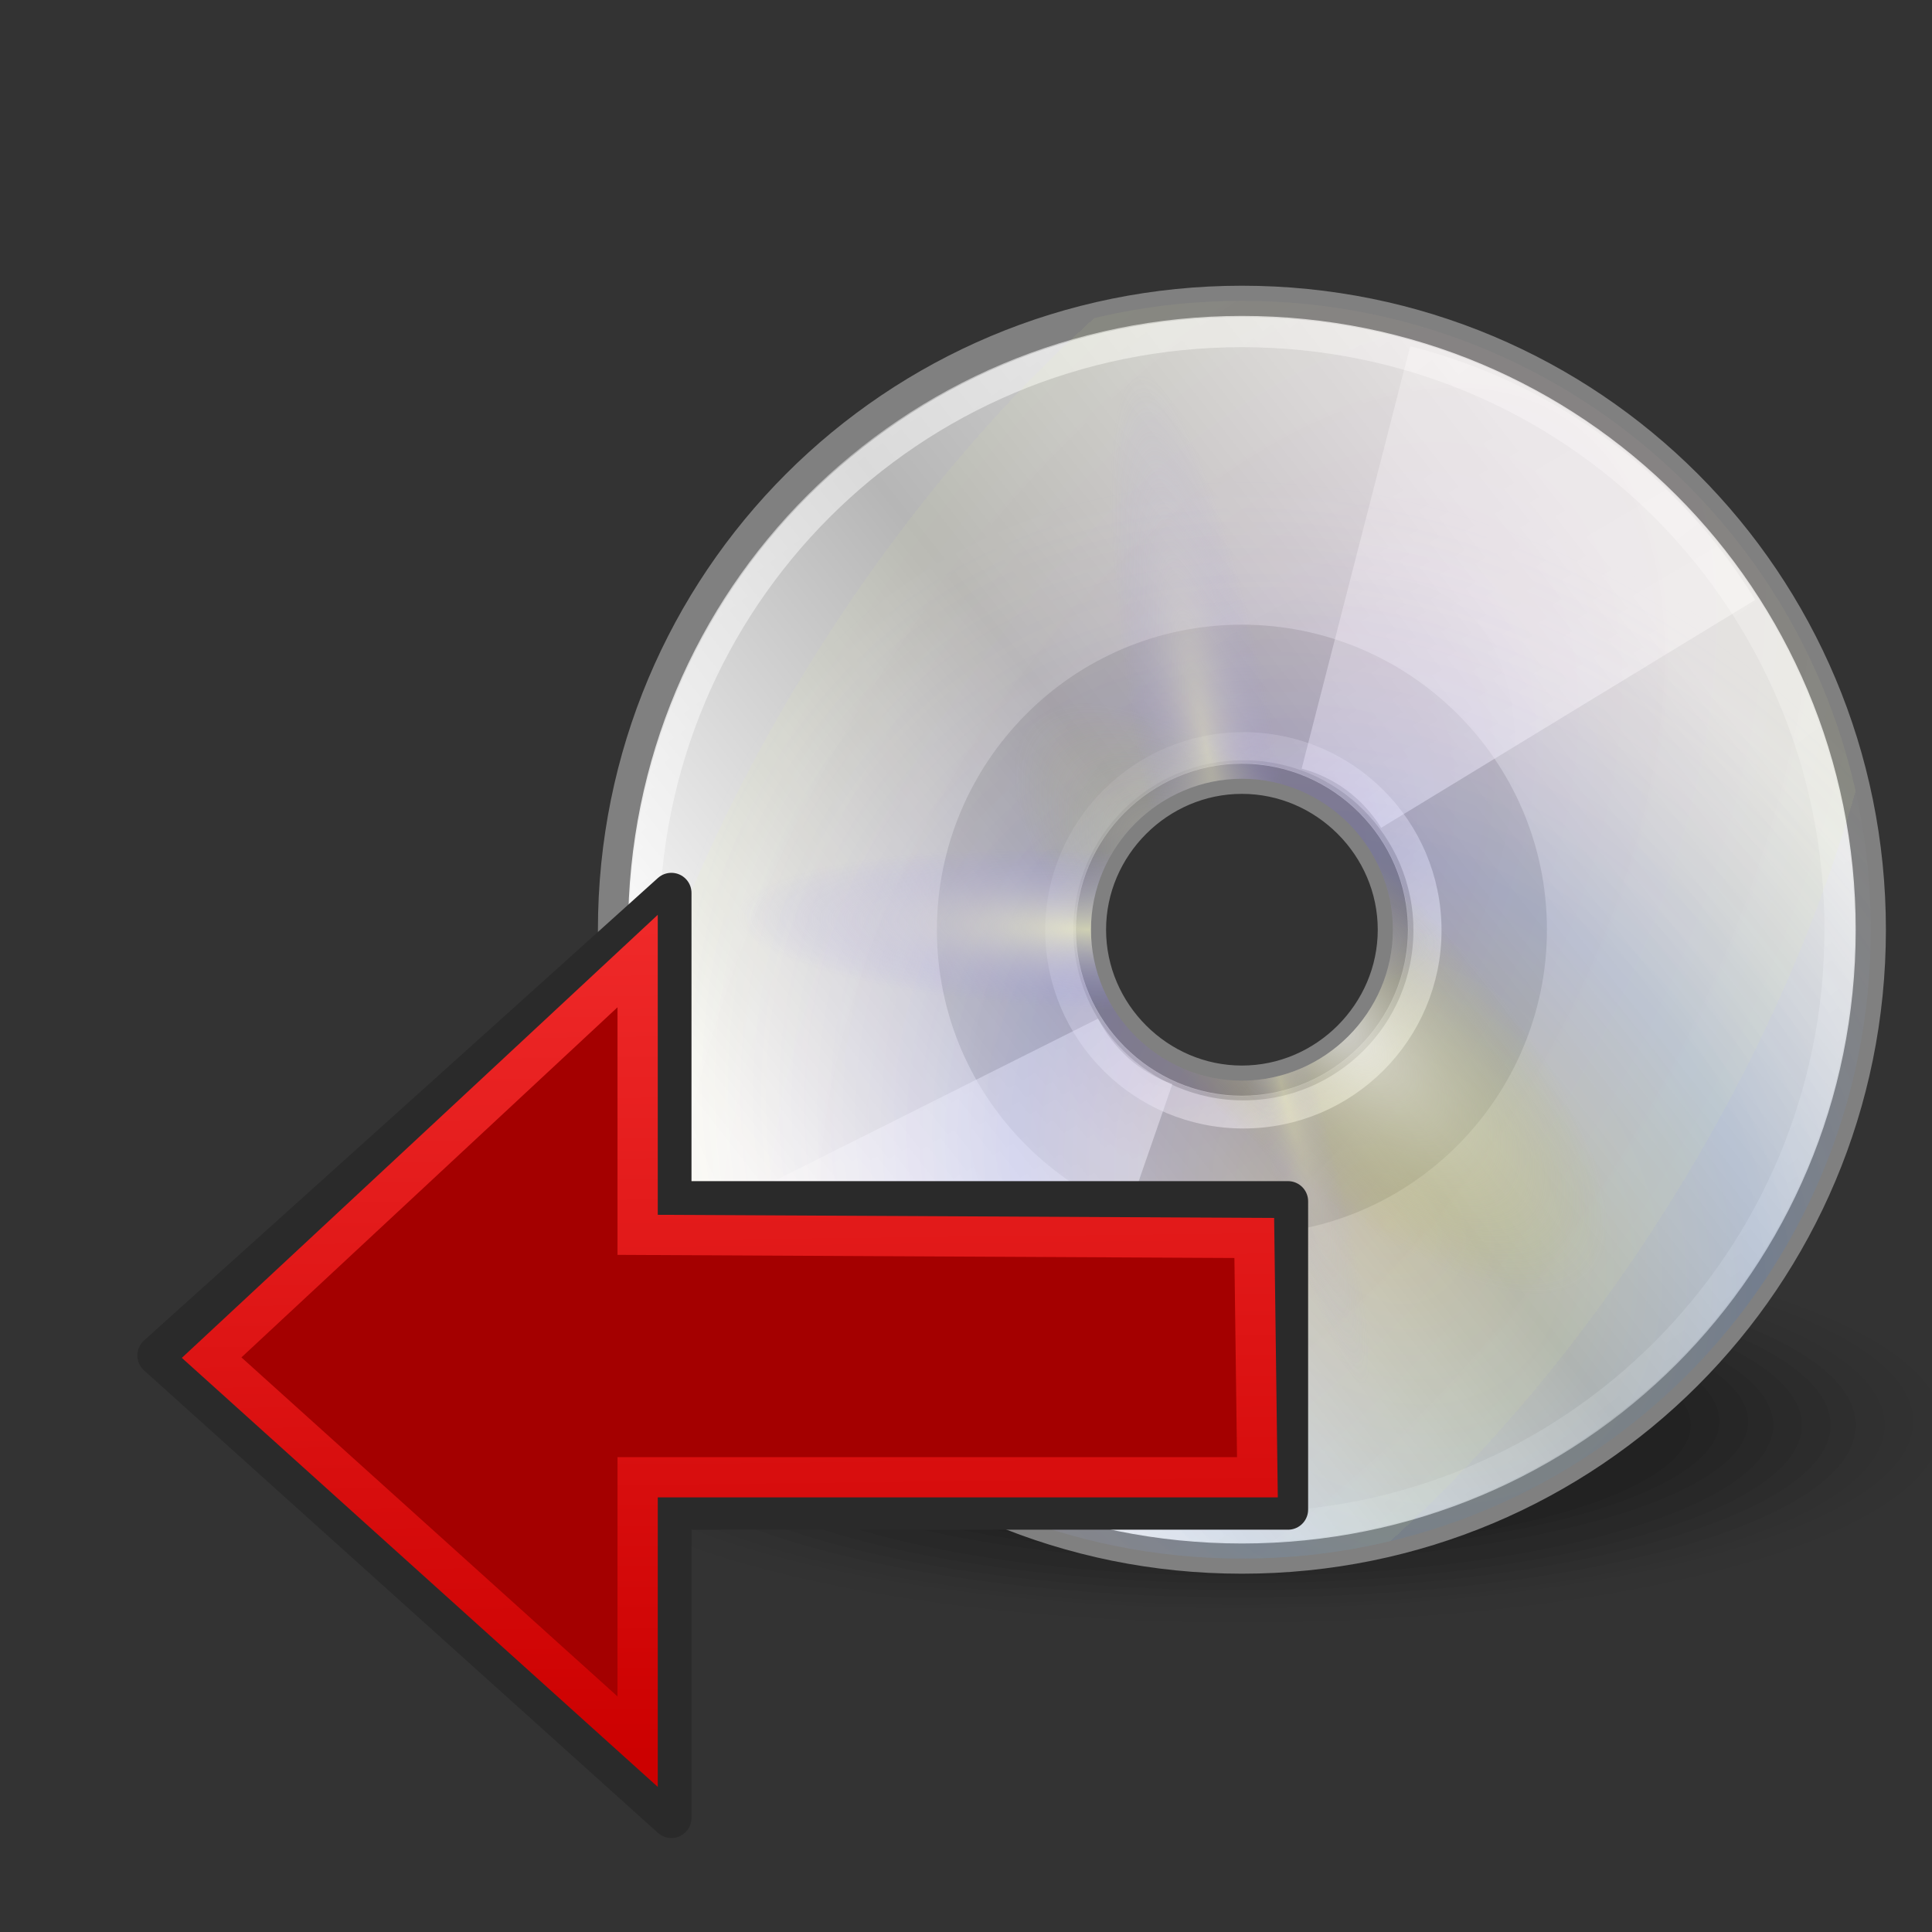 <?xml version="1.0" encoding="UTF-8" standalone="no"?>
<!-- Created with Inkscape (http://www.inkscape.org/) -->

<svg
   xmlns:dc="http://purl.org/dc/elements/1.1/"
   xmlns:cc="http://creativecommons.org/ns#"
   xmlns:rdf="http://www.w3.org/1999/02/22-rdf-syntax-ns#"
   xmlns:svg="http://www.w3.org/2000/svg"
   xmlns="http://www.w3.org/2000/svg"
   xmlns:xlink="http://www.w3.org/1999/xlink"
   xmlns:sodipodi="http://sodipodi.sourceforge.net/DTD/sodipodi-0.dtd"
   xmlns:inkscape="http://www.inkscape.org/namespaces/inkscape"
   width="48px"
   height="48px"
   id="svg3152"
   version="1.1"
   inkscape:version="0.48.4 r9939"
   sodipodi:docname="udiskie-unmount.svg"
   inkscape:export-filename="/home/eduard/dev/contrib/udiskie/udiskie/icons/mount.png"
   inkscape:export-xdpi="30"
   inkscape:export-ydpi="30">
  <rect width="100%" height="100%" fill="#333333" stroke="none"/>
  <defs
     id="defs3154">
    <linearGradient
       inkscape:collect="always"
       id="linearGradient3932">
      <stop
         style="stop-color:#73e216;stop-opacity:1;"
         offset="0"
         id="stop3934" />
      <stop
         style="stop-color:#73e216;stop-opacity:0;"
         offset="1"
         id="stop3936" />
    </linearGradient>
    <linearGradient
       id="linearGradient3914">
      <stop
         style="stop-color:#cc0000;stop-opacity:1;"
         offset="0"
         id="stop3916" />
      <stop
         style="stop-color:#ef2929;stop-opacity:1;"
         offset="1"
         id="stop3918" />
    </linearGradient>
    <linearGradient
       id="linearGradient4463">
      <stop
         style="stop-color:#deffe1;stop-opacity:1;"
         offset="0"
         id="stop4465" />
      <stop
         style="stop-color:#deffe1;stop-opacity:0;"
         offset="1"
         id="stop4467" />
    </linearGradient>
    <linearGradient
       id="linearGradient4395">
      <stop
         id="stop4397"
         offset="0"
         style="stop-color:#ffffff;stop-opacity:1" />
      <stop
         id="stop4399"
         offset="1"
         style="stop-color:#ff6a5a;stop-opacity:1;" />
    </linearGradient>
    <linearGradient
       id="linearGradient4329">
      <stop
         style="stop-color:#ff0000;stop-opacity:1;"
         offset="0"
         id="stop4331" />
      <stop
         style="stop-color:#ff6a5a;stop-opacity:1;"
         offset="1"
         id="stop4333" />
    </linearGradient>
    <linearGradient
       id="linearGradient3435"
       gradientUnits="userSpaceOnUse"
       x1="12.274"
       y1="32.416"
       x2="35.391"
       y2="14.203">
      <stop
         offset="0"
         style="stop-color:#ffffc8;stop-opacity:1;"
         id="stop3437" />
      <stop
         offset="1"
         style="stop-color:#9a91ef;stop-opacity:0;"
         id="stop3439" />
    </linearGradient>
    <linearGradient
       id="linearGradient3068"
       gradientUnits="userSpaceOnUse"
       x1="12.274"
       y1="32.416"
       x2="35.391"
       y2="14.203">
      <stop
         offset="0"
         style="stop-color:#ffffc8;stop-opacity:1;"
         id="stop3070" />
      <stop
         offset="1"
         style="stop-color:#9a91ef;stop-opacity:0;"
         id="stop3072" />
    </linearGradient>
    <linearGradient
       id="linearGradient3075"
       gradientUnits="userSpaceOnUse"
       x1="12.274"
       y1="32.416"
       x2="35.391"
       y2="14.203">
      <stop
         offset="0"
         style="stop-color:#ffffc8;stop-opacity:1;"
         id="stop3077" />
      <stop
         offset="1"
         style="stop-color:#9a91ef;stop-opacity:0;"
         id="stop3079" />
    </linearGradient>
    <linearGradient
       y2="14.203"
       x2="35.391"
       y1="32.416"
       x1="12.274"
       gradientUnits="userSpaceOnUse"
       id="linearGradient3421">
      <stop
         id="stop3423"
         style="stop-color:#ffffff;stop-opacity:1;"
         offset="0" />
      <stop
         id="stop3427"
         style="stop-color:#b8c04c;stop-opacity:0;"
         offset="1" />
    </linearGradient>
    <linearGradient
       id="linearGradient3406"
       gradientUnits="userSpaceOnUse"
       x1="12.274"
       y1="32.416"
       x2="35.391"
       y2="14.203">
      <stop
         offset="0"
         style="stop-color:#b307ff;stop-opacity:0.822;"
         id="stop3408" />
      <stop
         offset="1"
         style="stop-color:#f0ff8b;stop-opacity:0.644;"
         id="stop3410" />
      <stop
         offset="1"
         style="stop-color:#ffffff;stop-opacity:0;"
         id="stop3412" />
    </linearGradient>
    <linearGradient
       y2="14.203"
       x2="35.391"
       y1="32.416"
       x1="12.274"
       gradientUnits="userSpaceOnUse"
       id="linearGradient3394">
      <stop
         id="stop3396"
         style="stop-color:#fff307;stop-opacity:1;"
         offset="0" />
      <stop
         id="stop3398"
         style="stop-color:#166eff;stop-opacity:1;"
         offset="0.5" />
      <stop
         id="stop3400"
         style="stop-color:#ffffff;stop-opacity:0;"
         offset="1" />
    </linearGradient>
    <linearGradient
       inkscape:collect="always"
       id="linearGradient6028">
      <stop
         style="stop-color:#ffffff;stop-opacity:1;"
         offset="0"
         id="stop6030" />
      <stop
         style="stop-color:#ffffff;stop-opacity:0;"
         offset="1"
         id="stop6032" />
    </linearGradient>
    <linearGradient
       inkscape:collect="always"
       id="linearGradient6036">
      <stop
         style="stop-color:#ffffff;stop-opacity:1;"
         offset="0"
         id="stop6038" />
      <stop
         style="stop-color:#ffffff;stop-opacity:0;"
         offset="1"
         id="stop6040" />
    </linearGradient>
    <linearGradient
       id="linearGradient4236">
      <stop
         style="stop-color:#ffffff;stop-opacity:0.327;"
         offset="0"
         id="stop4238" />
      <stop
         style="stop-color:#ffffff;stop-opacity:0.604;"
         offset="1"
         id="stop4240" />
    </linearGradient>
    <linearGradient
       id="linearGradient3108">
      <stop
         style="stop-color:#ffffff;stop-opacity:0.327;"
         offset="0"
         id="stop3110" />
      <stop
         style="stop-color:#ffffff;stop-opacity:0.604;"
         offset="1"
         id="stop3112" />
    </linearGradient>
    <linearGradient
       id="aigrd2"
       gradientUnits="userSpaceOnUse"
       x1="12.274"
       y1="32.416"
       x2="35.391"
       y2="14.203">
      <stop
         offset="0"
         style="stop-color:#FBFBFB"
         id="stop3043" />
      <stop
         offset="0.5"
         style="stop-color:#B6B6B6"
         id="stop3045" />
      <stop
         offset="1"
         style="stop-color:#E4E4E4"
         id="stop3047" />
    </linearGradient>
    <linearGradient
       id="aigrd1"
       gradientUnits="userSpaceOnUse"
       x1="14.997"
       y1="11.188"
       x2="32.511"
       y2="34.307">
      <stop
         offset="0"
         style="stop-color:#EBEBEB"
         id="stop3034" />
      <stop
         offset="0.5"
         style="stop-color:#FFFFFF"
         id="stop3036" />
      <stop
         offset="1"
         style="stop-color:#EBEBEB"
         id="stop3038" />
    </linearGradient>
    <linearGradient
       inkscape:collect="always"
       xlink:href="#aigrd1"
       id="linearGradient3355"
       gradientUnits="userSpaceOnUse"
       gradientTransform="matrix(1.19,0,0,1.19,-3.571,-2.952)"
       x1="14.997"
       y1="11.188"
       x2="32.511"
       y2="34.307" />
    <linearGradient
       inkscape:collect="always"
       xlink:href="#aigrd2"
       id="linearGradient3357"
       gradientUnits="userSpaceOnUse"
       gradientTransform="matrix(1.19,0,0,1.19,-3.571,-2.952)"
       x1="12.274"
       y1="32.416"
       x2="35.391"
       y2="14.203" />
    <linearGradient
       inkscape:collect="always"
       xlink:href="#linearGradient4236"
       id="linearGradient3359"
       gradientUnits="userSpaceOnUse"
       gradientTransform="matrix(1.25,0,0,1.25,-5,-3.057)"
       x1="21.125"
       y1="14.625"
       x2="29"
       y2="28" />
    <linearGradient
       inkscape:collect="always"
       xlink:href="#linearGradient4236"
       id="linearGradient3361"
       gradientUnits="userSpaceOnUse"
       gradientTransform="matrix(1.25,0,0,1.25,-5,-3.057)"
       x1="21.125"
       y1="14.625"
       x2="29"
       y2="28" />
    <linearGradient
       inkscape:collect="always"
       xlink:href="#linearGradient6036"
       id="linearGradient3363"
       gradientUnits="userSpaceOnUse"
       gradientTransform="translate(0.653,-0.452)"
       x1="10.502"
       y1="3.61"
       x2="48.799"
       y2="54.698" />
    <linearGradient
       inkscape:collect="always"
       xlink:href="#linearGradient6028"
       id="linearGradient3365"
       gradientUnits="userSpaceOnUse"
       x1="28.703"
       y1="31.495"
       x2="17.743"
       y2="18.367" />
    <radialGradient
       inkscape:collect="always"
       xlink:href="#linearGradient3394"
       id="radialGradient3367"
       gradientUnits="userSpaceOnUse"
       gradientTransform="matrix(0.849,0.958,-0.782,0.693,19.344,-20.978)"
       cx="37.751"
       cy="27.569"
       fx="37.751"
       fy="27.569"
       r="21.333" />
    <radialGradient
       inkscape:collect="always"
       xlink:href="#linearGradient3406"
       id="radialGradient3369"
       gradientUnits="userSpaceOnUse"
       gradientTransform="matrix(0.77,-1.242,0.67,0.415,-21.126,40.913)"
       cx="26.138"
       cy="38.807"
       fx="26.138"
       fy="38.807"
       r="21.333" />
    <radialGradient
       inkscape:collect="always"
       xlink:href="#linearGradient3421"
       id="radialGradient3371"
       gradientUnits="userSpaceOnUse"
       gradientTransform="matrix(0.158,-0.159,0.433,0.431,-2.071,14.549)"
       cx="53.557"
       cy="48.238"
       fx="53.557"
       fy="48.238"
       r="21.333" />
    <radialGradient
       inkscape:collect="always"
       xlink:href="#linearGradient3435"
       id="radialGradient3373"
       gradientUnits="userSpaceOnUse"
       gradientTransform="matrix(0.005,-0.123,0.545,0.023,1.61,25.855)"
       cx="16.885"
       cy="33.378"
       fx="16.885"
       fy="33.378"
       r="21.333" />
    <radialGradient
       inkscape:collect="always"
       xlink:href="#linearGradient3435"
       id="radialGradient3375"
       gradientUnits="userSpaceOnUse"
       gradientTransform="matrix(0.106,-0.019,0.105,0.58,17.79,6.663)"
       cx="35.511"
       cy="21.618"
       fx="35.511"
       fy="21.618"
       r="21.333" />
    <radialGradient
       inkscape:collect="always"
       xlink:href="#linearGradient3435"
       id="radialGradient3377"
       gradientUnits="userSpaceOnUse"
       gradientTransform="matrix(-0.05,0.014,-0.128,-0.467,36.066,38.989)"
       cx="133.841"
       cy="23.914"
       fx="133.841"
       fy="23.914"
       r="21.333" />
    <linearGradient
       inkscape:collect="always"
       xlink:href="#linearGradient4329-6"
       id="linearGradient4359-9"
       x1="-0.35"
       y1="23"
       x2="22.35"
       y2="23"
       gradientUnits="userSpaceOnUse"
       gradientTransform="matrix(-1,0,0,-1,24.3,46.7)" />
    <linearGradient
       id="linearGradient4329-6">
      <stop
         style="stop-color:#ff0000;stop-opacity:1;"
         offset="0"
         id="stop4331-1" />
      <stop
         style="stop-color:#ff6a5a;stop-opacity:1;"
         offset="1"
         id="stop4333-1" />
    </linearGradient>
    <linearGradient
       inkscape:collect="always"
       xlink:href="#linearGradient4463"
       id="linearGradient4469"
       x1="11.216"
       y1="28.246"
       x2="11.216"
       y2="17.84"
       gradientUnits="userSpaceOnUse" />
    <linearGradient
       inkscape:collect="always"
       xlink:href="#linearGradient3914"
       id="linearGradient3920"
       x1="17.838"
       y1="33.363"
       x2="18.073"
       y2="12.62"
       gradientUnits="userSpaceOnUse" />
    <linearGradient
       inkscape:collect="always"
       xlink:href="#linearGradient3932"
       id="linearGradient3938"
       x1="18.17"
       y1="28.427"
       x2="12.945"
       y2="20.551"
       gradientUnits="userSpaceOnUse" />
    <linearGradient
       inkscape:collect="always"
       xlink:href="#linearGradient3914"
       id="linearGradient3948"
       gradientUnits="userSpaceOnUse"
       x1="17.838"
       y1="33.363"
       x2="18.073"
       y2="12.62" />
    <linearGradient
       inkscape:collect="always"
       xlink:href="#linearGradient3914"
       id="linearGradient3950"
       gradientUnits="userSpaceOnUse"
       x1="17.838"
       y1="33.363"
       x2="18.073"
       y2="12.62" />
    <linearGradient
       inkscape:collect="always"
       xlink:href="#linearGradient3914"
       id="linearGradient3885"
       gradientUnits="userSpaceOnUse"
       x1="17.838"
       y1="33.363"
       x2="18.073"
       y2="12.62" />
    <linearGradient
       inkscape:collect="always"
       xlink:href="#linearGradient3914"
       id="linearGradient3887"
       gradientUnits="userSpaceOnUse"
       x1="17.838"
       y1="33.363"
       x2="18.073"
       y2="12.62" />
  </defs>
  <sodipodi:namedview
     id="base"
     pagecolor="#ffffff"
     bordercolor="#666666"
     borderopacity="1.0"
     inkscape:pageopacity="0.0"
     inkscape:pageshadow="2"
     inkscape:zoom="12.823676"
     inkscape:cx="-6.4347097"
     inkscape:cy="22.616244"
     inkscape:current-layer="g3942"
     showgrid="true"
     inkscape:grid-bbox="true"
     inkscape:document-units="px"
     inkscape:window-width="1916"
     inkscape:window-height="1028"
     inkscape:window-x="0"
     inkscape:window-y="24"
     inkscape:window-maximized="0" />
  <g
     id="layer1"
     inkscape:label="Layer 1"
     inkscape:groupmode="layer">
    <g
       id="g3325"
       transform="matrix(0.75,0,0,0.75,12.105,4.688)">
      <g
         style="fill-rule:nonzero;stroke:#000000;stroke-miterlimit:4"
         id="Layer_x0020_2"
         transform="matrix(1.19,0,0,1.19,-3.571,-2.952)">
        <g
           id="g3002"
           style="stroke:none">
          <g
             id="g3004">
            <path
               id="path3006"
               d="m 24,31 c -11.6,0 -21,2.6 -21,5.9 0,3.3 9.4,5.9 21,5.9 11.6,0 21,-2.6 21,-5.9 C 45,33.6 35.6,31 24,31 z m 0,7.3 c -2.8,0 -5,-0.6 -5,-1.4 0,-0.8 2.3,-1.4 5,-1.4 2.8,0 5,0.6 5,1.4 0,0.8 -2.3,1.4 -5,1.4 z"
               style="opacity:0"
               inkscape:connector-curvature="0" />
            <path
               id="path3008"
               d="m 24,31.2 c -11.2,0 -20.2,2.5 -20.2,5.7 0,3.2 9.1,5.7 20.2,5.7 11.2,0 20.2,-2.5 20.2,-5.7 0,-3.2 -9.1,-5.7 -20.2,-5.7 l 0,0 z m 0,7 c -2.7,0 -4.9,-0.6 -4.9,-1.4 0,-0.8 2.2,-1.4 4.9,-1.4 2.7,0 4.9,0.6 4.9,1.4 0,0.8 -2.2,1.4 -4.9,1.4 z"
               style="opacity:0.006"
               inkscape:connector-curvature="0" />
            <path
               id="path3010"
               d="m 24,31.4 c -10.8,0 -19.5,2.4 -19.5,5.5 0,3 8.7,5.5 19.5,5.5 10.8,0 19.5,-2.4 19.5,-5.5 0,-3 -8.7,-5.5 -19.5,-5.5 z m 0,6.8 c -2.6,0 -4.7,-0.6 -4.7,-1.3 0,-0.7 2.1,-1.3 4.7,-1.3 2.6,0 4.7,0.6 4.7,1.3 0,0.7 -2.1,1.3 -4.7,1.3 z"
               style="opacity:0.013"
               inkscape:connector-curvature="0" />
            <path
               id="path3012"
               d="m 24,31.6 c -10.3,0 -18.7,2.3 -18.7,5.2 0,2.9 8.4,5.2 18.7,5.2 10.3,0 18.7,-2.3 18.7,-5.2 0,-2.9 -8.4,-5.2 -18.7,-5.2 l 0,0 z m 0,6.5 c -2.5,0 -4.5,-0.6 -4.5,-1.3 0,-0.7 2,-1.3 4.5,-1.3 2.5,0 4.5,0.6 4.5,1.3 0,0.7 -2,1.3 -4.5,1.3 z"
               style="opacity:0.019"
               inkscape:connector-curvature="0" />
            <path
               id="path3014"
               d="m 24,31.9 c -9.9,0 -17.9,2.2 -17.9,5 0,2.8 8,5 17.9,5 9.9,0 17.9,-2.2 17.9,-5 0,-2.8 -8,-5 -17.9,-5 z m 0,6.2 c -2.4,0 -4.3,-0.5 -4.3,-1.2 0,-0.7 1.9,-1.2 4.3,-1.2 2.4,0 4.3,0.5 4.3,1.2 0,0.7 -1.9,1.2 -4.3,1.2 z"
               style="opacity:0.025"
               inkscape:connector-curvature="0" />
            <path
               id="path3016"
               d="m 24,32.1 c -9.5,0 -17.1,2.2 -17.1,4.8 0,2.6 7.7,4.8 17.1,4.8 9.5,0 17.1,-2.1 17.1,-4.8 0,-2.7 -7.7,-4.8 -17.1,-4.8 z m 0,5.9 c -2.3,0 -4.1,-0.5 -4.1,-1.2 0,-0.6 1.8,-1.2 4.1,-1.2 2.3,0 4.1,0.5 4.1,1.2 0,0.6 -1.8,1.2 -4.1,1.2 z"
               style="opacity:0.032"
               inkscape:connector-curvature="0" />
            <path
               id="path3018"
               d="m 24,32.3 c -9,0 -16.4,2.1 -16.4,4.6 0,2.5 7.3,4.6 16.4,4.6 9,0 16.4,-2.1 16.4,-4.6 0,-2.5 -7.3,-4.6 -16.4,-4.6 z m 0,5.7 c -2.2,0 -3.9,-0.5 -3.9,-1.1 0,-0.6 1.8,-1.1 3.9,-1.1 2.1,0 3.9,0.5 3.9,1.1 0,0.6 -1.8,1.1 -3.9,1.1 z"
               style="opacity:0.038"
               inkscape:connector-curvature="0" />
            <path
               id="path3020"
               d="m 24,32.5 c -8.6,0 -15.6,2 -15.6,4.4 0,2.4 7,4.4 15.6,4.4 8.6,0 15.6,-2 15.6,-4.4 0,-2.4 -7,-4.4 -15.6,-4.4 z m 0,5.4 c -2.1,0 -3.7,-0.5 -3.7,-1 0,-0.6 1.7,-1 3.7,-1 2,0 3.7,0.5 3.7,1 0,0.6 -1.7,1 -3.7,1 z"
               style="opacity:0.045"
               inkscape:connector-curvature="0" />
            <path
               id="path3022"
               d="m 24,32.7 c -8.2,0 -14.8,1.9 -14.8,4.2 0,2.3 6.6,4.2 14.8,4.2 8.2,0 14.8,-1.9 14.8,-4.2 0,-2.3 -6.6,-4.2 -14.8,-4.2 l 0,0 z m 0,5.2 c -2,0 -3.6,-0.4 -3.6,-1 0,-0.5 1.6,-1 3.6,-1 2,0 3.6,0.4 3.6,1 0,0.5 -1.6,1 -3.6,1 z"
               style="opacity:0.051"
               inkscape:connector-curvature="0" />
            <path
               id="path3024"
               d="m 24,32.9 c -7.8,0 -14.1,1.8 -14.1,3.9 0,2.1 6.3,3.9 14.1,3.9 7.8,0 14.1,-1.8 14.1,-3.9 0,-2.1 -6.3,-3.9 -14.1,-3.9 z m 0,4.9 c -1.9,0 -3.4,-0.4 -3.4,-0.9 0,-0.5 1.5,-0.9 3.4,-0.9 1.9,0 3.4,0.4 3.4,0.9 0,0.5 -1.5,0.9 -3.4,0.9 z"
               style="opacity:0.057"
               inkscape:connector-curvature="0" />
            <path
               id="path3026"
               d="m 24,33.1 c -7.3,0 -13.3,1.7 -13.3,3.7 0,2.1 5.9,3.7 13.3,3.7 7.3,0 13.3,-1.7 13.3,-3.7 0,-2.1 -5.9,-3.7 -13.3,-3.7 l 0,0 z m 0,4.7 c -1.8,0 -3.2,-0.4 -3.2,-0.9 0,-0.5 1.4,-0.9 3.2,-0.9 1.8,0 3.2,0.4 3.2,0.9 0,0.5 -1.4,0.9 -3.2,0.9 z"
               style="opacity:0.064"
               inkscape:connector-curvature="0" />
            <path
               id="path3028"
               d="m 24,33.4 c -6.9,0 -12.5,1.6 -12.5,3.5 0,1.9 5.6,3.5 12.5,3.5 6.9,0 12.5,-1.6 12.5,-3.5 C 36.5,35 31,33.4 24,33.4 z m 0,4.3 c -1.7,0 -3,-0.4 -3,-0.8 0,-0.5 1.3,-0.8 3,-0.8 1.7,0 3,0.4 3,0.8 0,0.5 -1.3,0.8 -3,0.8 z"
               style="opacity:0.07"
               inkscape:connector-curvature="0" />
          </g>
        </g>
      </g>
      <path
         style="fill:url(#linearGradient3355);fill-rule:nonzero;stroke:none"
         d="m 25,3.714 c -11.548,0 -20.833,9.286 -20.833,20.833 0,11.548 9.286,20.833 20.833,20.833 11.548,0 20.833,-9.286 20.833,-20.833 0,-11.548 -9.286,-20.833 -20.833,-20.833 l 0,0 z m 0,25.833 c -2.738,0 -5,-2.262 -5,-5 0,-2.738 2.262,-5 5,-5 2.738,0 5,2.262 5,5 0,2.738 -2.262,5 -5,5 z"
         id="path3040"
         inkscape:connector-curvature="0" />
      <path
         style="fill:url(#linearGradient3357);fill-rule:nonzero;stroke:#808080;stroke-miterlimit:4;stroke-opacity:1"
         d="m 25,3.714 c -11.548,0 -20.833,9.286 -20.833,20.833 0,11.548 9.286,20.833 20.833,20.833 11.548,0 20.833,-9.286 20.833,-20.833 0,-11.548 -9.286,-20.833 -20.833,-20.833 l 0,0 z m 0,25.833 c -2.738,0 -5,-2.262 -5,-5 0,-2.738 2.262,-5 5,-5 2.738,0 5,2.262 5,5 0,2.738 -2.262,5 -5,5 z"
         id="path3049"
         inkscape:connector-curvature="0" />
      <path
         style="opacity:0.11;fill-rule:nonzero;stroke:none"
         d="m 25,14.443 c -5.643,0 -10.104,4.593 -10.104,10.104 0,5.643 4.593,10.104 10.104,10.104 5.643,0 10.104,-4.593 10.104,-10.104 0,-5.643 -4.593,-10.104 -10.104,-10.104 l 0,0 z m 0,15.616 c -3.018,0 -5.511,-2.493 -5.511,-5.511 0,-3.018 2.493,-5.511 5.511,-5.511 3.018,0 5.511,2.493 5.511,5.511 0,3.018 -2.493,5.511 -5.511,5.511 z"
         id="path3051"
         inkscape:connector-curvature="0" />
      <path
         id="path3916"
         d="M 30.575,5.217 26.979,19.212 c 1.125,0.3 2.024,0.995 2.635,1.959 L 42.006,13.621 C 39.471,9.491 35.402,6.453 30.575,5.217 z"
         style="fill:url(#linearGradient3359);fill-opacity:1;fill-rule:nonzero;stroke:none"
         inkscape:connector-curvature="0" />
      <path
         style="fill:url(#linearGradient3361);fill-opacity:1;fill-rule:nonzero;stroke:none"
         d="M 17.961,43.314 22.696,29.662 C 21.6,29.271 20.761,28.504 20.231,27.494 L 7.26,33.998 c 2.187,4.324 5.992,7.687 10.701,9.315 z"
         id="path4214"
         inkscape:connector-curvature="0" />
      <path
         sodipodi:nodetypes="cccccc"
         id="path5264"
         d="m 25,4.75 c -10.974,0 -19.798,8.824 -19.798,19.798 0,10.974 8.824,19.798 19.798,19.798 10.974,0 19.798,-8.824 19.798,-19.798 0,-10.974 -8.824,-19.798 -19.798,-19.798 l 0,0 z"
         style="opacity:0.546;fill:none;stroke:url(#linearGradient3363);stroke-miterlimit:4;stroke-opacity:1"
         inkscape:connector-curvature="0" />
      <path
         transform="translate(0.741,-0.364)"
         d="m 30.406,24.931 c 0,3.368 -2.731,6.099 -6.099,6.099 -3.368,0 -6.099,-2.731 -6.099,-6.099 0,-3.368 2.731,-6.099 6.099,-6.099 3.368,0 6.099,2.731 6.099,6.099 z"
         sodipodi:ry="6.0987959"
         sodipodi:rx="6.0987959"
         sodipodi:cy="24.930641"
         sodipodi:cx="24.306795"
         id="path6026"
         style="opacity:0.672;color:#000000;fill:none;stroke:url(#linearGradient3365);stroke-width:0.931;stroke-linecap:butt;stroke-linejoin:miter;stroke-miterlimit:4;stroke-opacity:1;stroke-dashoffset:0;marker:none;visibility:visible;display:inline;overflow:visible"
         sodipodi:type="arc" />
      <path
         id="path3390"
         d="m 25,3.714 c -11.548,0 -20.833,9.286 -20.833,20.833 0,11.548 9.286,20.833 20.833,20.833 11.548,0 20.833,-9.286 20.833,-20.833 0,-11.548 -9.286,-20.833 -20.833,-20.833 l 0,0 z m 0,25.833 c -2.738,0 -5,-2.262 -5,-5 0,-2.738 2.262,-5 5,-5 2.738,0 5,2.262 5,5 0,2.738 -2.262,5 -5,5 z"
         style="opacity:0.114;fill:url(#radialGradient3367);fill-opacity:1;fill-rule:nonzero;stroke:none"
         inkscape:connector-curvature="0" />
      <path
         style="opacity:0.097;fill:url(#radialGradient3369);fill-opacity:1;fill-rule:nonzero;stroke:none"
         d="m 25,3.714 c -11.548,0 -20.833,9.286 -20.833,20.833 0,11.548 9.286,20.833 20.833,20.833 11.548,0 20.833,-9.286 20.833,-20.833 0,-11.548 -9.286,-20.833 -20.833,-20.833 l 0,0 z m 0,25.833 c -2.738,0 -5,-2.262 -5,-5 0,-2.738 2.262,-5 5,-5 2.738,0 5,2.262 5,5 0,2.738 -2.262,5 -5,5 z"
         id="path3404"
         inkscape:connector-curvature="0" />
      <path
         id="path3419"
         d="m 25,3.714 c -11.548,0 -20.833,9.286 -20.833,20.833 0,11.548 9.286,20.833 20.833,20.833 11.548,0 20.833,-9.286 20.833,-20.833 0,-11.548 -9.286,-20.833 -20.833,-20.833 l 0,0 z m 0,25.833 c -2.738,0 -5,-2.262 -5,-5 0,-2.738 2.262,-5 5,-5 2.738,0 5,2.262 5,5 0,2.738 -2.262,5 -5,5 z"
         style="opacity:0.714;fill:url(#radialGradient3371);fill-opacity:1;fill-rule:nonzero;stroke:none"
         inkscape:connector-curvature="0" />
      <path
         style="opacity:0.623;fill:url(#radialGradient3373);fill-opacity:1;fill-rule:nonzero;stroke:none"
         d="m 25,3.714 c -11.548,0 -20.833,9.286 -20.833,20.833 0,11.548 9.286,20.833 20.833,20.833 11.548,0 20.833,-9.286 20.833,-20.833 0,-11.548 -9.286,-20.833 -20.833,-20.833 l 0,0 z m 0,25.833 c -2.738,0 -5,-2.262 -5,-5 0,-2.738 2.262,-5 5,-5 2.738,0 5,2.262 5,5 0,2.738 -2.262,5 -5,5 z"
         id="path3431"
         inkscape:connector-curvature="0" />
      <path
         id="path3441"
         d="m 25,3.714 c -11.548,0 -20.833,9.286 -20.833,20.833 0,11.548 9.286,20.833 20.833,20.833 11.548,0 20.833,-9.286 20.833,-20.833 0,-11.548 -9.286,-20.833 -20.833,-20.833 l 0,0 z m 0,25.833 c -2.738,0 -5,-2.262 -5,-5 0,-2.738 2.262,-5 5,-5 2.738,0 5,2.262 5,5 0,2.738 -2.262,5 -5,5 z"
         style="opacity:0.371;fill:url(#radialGradient3375);fill-opacity:1;fill-rule:nonzero;stroke:none"
         inkscape:connector-curvature="0" />
      <path
         style="opacity:0.234;fill:url(#radialGradient3377);fill-opacity:1;fill-rule:nonzero;stroke:none"
         d="m 25,3.714 c -11.548,0 -20.833,9.286 -20.833,20.833 0,11.548 9.286,20.833 20.833,20.833 11.548,0 20.833,-9.286 20.833,-20.833 0,-11.548 -9.286,-20.833 -20.833,-20.833 l 0,0 z m 0,25.833 c -2.738,0 -5,-2.262 -5,-5 0,-2.738 2.262,-5 5,-5 2.738,0 5,2.262 5,5 0,2.738 -2.262,5 -5,5 z"
         id="path3445"
         inkscape:connector-curvature="0" />
    </g>
    <g
       id="g3942"
       transform="translate(1.326,10.371)">
      <g
         id="g3879"
         transform="matrix(-1,0,0,1,33.26,0)">
        <g
           id="g4605">
          <path
             sodipodi:nodetypes="cccccccc"
             inkscape:connector-curvature="0"
             id="path3379"
             d="m 2.586,27.134 15.32,0 1e-6,7.66 12.767,-11.49 -12.767,-11.49 0,7.66 -15.32,0 z"
             style="fill:none;stroke:#2a2a2a;stroke-width:1;stroke-linecap:round;stroke-linejoin:round;stroke-miterlimit:4;stroke-opacity:1;stroke-dasharray:none;stroke-dashoffset:0;marker-start:none" />
        </g>
        <g
           transform="translate(0.058,-0.023)"
           id="g4605-6"
           style="fill:#a40000;fill-opacity:1;stroke:url(#linearGradient3887);stroke-opacity:1">
          <path
             sodipodi:nodetypes="cccccccc"
             inkscape:connector-curvature="0"
             id="path3379-5"
             d="m 3.288,26.354 15.398,-1e-6 10e-7,6.569 10.584,-9.541 -10.584,-9.853 0,6.802 -15.32,0.078 z"
             style="fill:#a40000;fill-opacity:1;stroke:url(#linearGradient3885);stroke-width:1;stroke-linecap:round;stroke-linejoin:miter;stroke-miterlimit:4;stroke-opacity:1;stroke-dasharray:none;stroke-dashoffset:0;marker-start:none" />
        </g>
      </g>
    </g>
  </g>
</svg>
